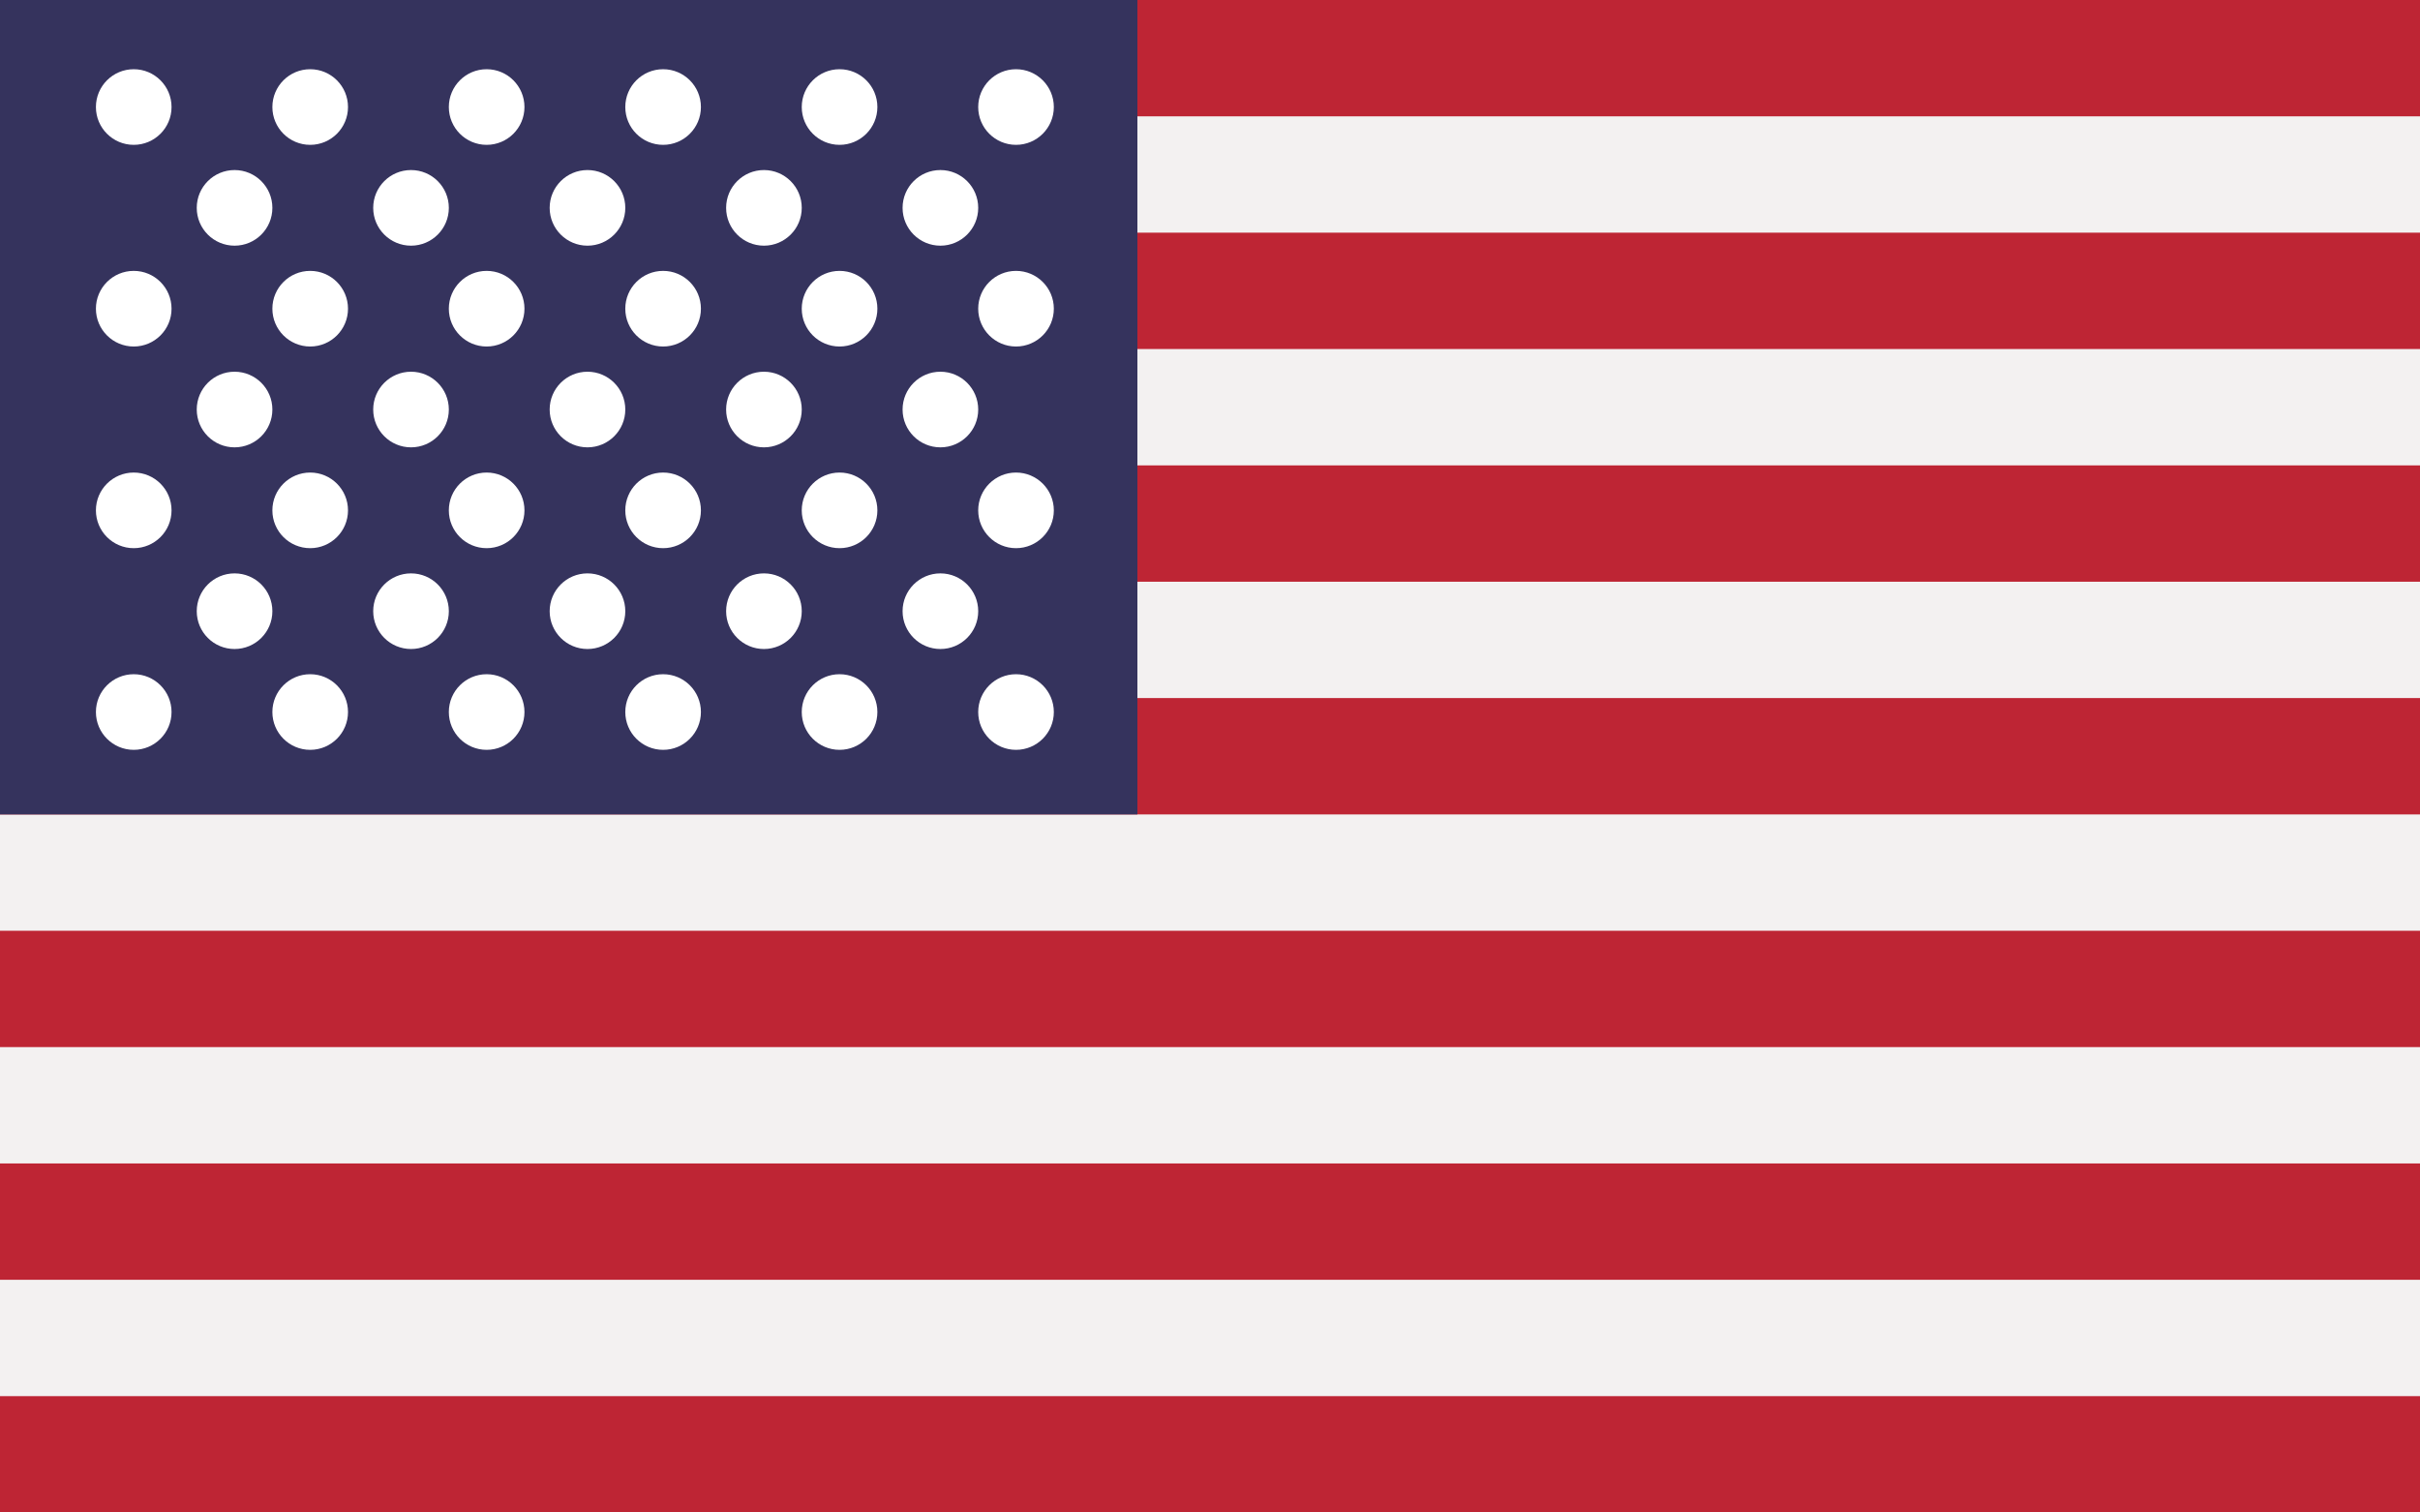 <svg version="1.1" xmlns="http://www.w3.org/2000/svg" xmlns:xlink="http://www.w3.org/1999/xlink" x="0px" y="0px" viewBox="0 0 96 60" style="enable-background:new 0 0 96 60;enable-background:new 0 0 96 60" xml:space="preserve" gi-icon="unisporkal/shared/flags/usa"> <style>.icons-unisporkal-shared-flags-usa-svg-st0{fill:#F3F1F1}.icons-unisporkal-shared-flags-usa-svg-st1{fill:#BE2534}.icons-unisporkal-shared-flags-usa-svg-st2{fill:#35335D}.icons-unisporkal-shared-flags-usa-svg-st3{fill:#FFFFFF}</style> <path class="icons-unisporkal-shared-flags-usa-svg-st0" d="M0,0h96v60H0V0z"></path> <g> <rect y="36.923" class="icons-unisporkal-shared-flags-usa-svg-st1" width="96" height="4.615"></rect> <rect y="27.692" class="icons-unisporkal-shared-flags-usa-svg-st1" width="96" height="4.616"></rect> <rect y="46.154" class="icons-unisporkal-shared-flags-usa-svg-st1" width="96" height="4.615"></rect> <rect y="55.385" class="icons-unisporkal-shared-flags-usa-svg-st1" width="96" height="4.615"></rect> <rect class="icons-unisporkal-shared-flags-usa-svg-st1" width="96" height="4.615"></rect> <rect y="18.462" class="icons-unisporkal-shared-flags-usa-svg-st1" width="96" height="4.615"></rect> <rect y="9.23" class="icons-unisporkal-shared-flags-usa-svg-st1" width="96" height="4.616"></rect> </g> <path class="icons-unisporkal-shared-flags-usa-svg-st2" d="M0,0h45.12v32.308H0V0z"></path> <g transform="translate(3.805 2.746)"> <circle class="icons-unisporkal-shared-flags-usa-svg-st3" cx="1.5" cy="1.5" r="1.5"></circle> <circle class="icons-unisporkal-shared-flags-usa-svg-st3" cx="1.5" cy="9.5" r="1.5"></circle> <circle class="icons-unisporkal-shared-flags-usa-svg-st3" cx="1.5" cy="17.5" r="1.5"></circle> <circle class="icons-unisporkal-shared-flags-usa-svg-st3" cx="1.5" cy="25.5" r="1.5"></circle> <circle class="icons-unisporkal-shared-flags-usa-svg-st3" cx="8.5" cy="25.5" r="1.5"></circle> <circle class="icons-unisporkal-shared-flags-usa-svg-st3" cx="15.5" cy="25.5" r="1.5"></circle> <circle class="icons-unisporkal-shared-flags-usa-svg-st3" cx="22.5" cy="25.5" r="1.5"></circle> <circle class="icons-unisporkal-shared-flags-usa-svg-st3" cx="29.5" cy="25.5" r="1.5"></circle> <circle class="icons-unisporkal-shared-flags-usa-svg-st3" cx="36.5" cy="25.5" r="1.5"></circle> <circle class="icons-unisporkal-shared-flags-usa-svg-st3" cx="8.5" cy="17.5" r="1.5"></circle> <circle class="icons-unisporkal-shared-flags-usa-svg-st3" cx="15.5" cy="17.5" r="1.5"></circle> <circle class="icons-unisporkal-shared-flags-usa-svg-st3" cx="22.5" cy="17.5" r="1.5"></circle> <circle class="icons-unisporkal-shared-flags-usa-svg-st3" cx="29.5" cy="17.5" r="1.5"></circle> <circle class="icons-unisporkal-shared-flags-usa-svg-st3" cx="36.5" cy="17.5" r="1.5"></circle> <circle class="icons-unisporkal-shared-flags-usa-svg-st3" cx="8.5" cy="9.5" r="1.5"></circle> <circle class="icons-unisporkal-shared-flags-usa-svg-st3" cx="15.5" cy="9.5" r="1.5"></circle> <circle class="icons-unisporkal-shared-flags-usa-svg-st3" cx="22.5" cy="9.5" r="1.5"></circle> <circle class="icons-unisporkal-shared-flags-usa-svg-st3" cx="29.5" cy="9.5" r="1.5"></circle> <circle class="icons-unisporkal-shared-flags-usa-svg-st3" cx="36.5" cy="9.5" r="1.5"></circle> <circle class="icons-unisporkal-shared-flags-usa-svg-st3" cx="5.5" cy="5.5" r="1.5"></circle> <circle class="icons-unisporkal-shared-flags-usa-svg-st3" cx="5.5" cy="13.5" r="1.5"></circle> <circle class="icons-unisporkal-shared-flags-usa-svg-st3" cx="5.5" cy="21.5" r="1.5"></circle> <circle class="icons-unisporkal-shared-flags-usa-svg-st3" cx="12.5" cy="21.5" r="1.5"></circle> <circle class="icons-unisporkal-shared-flags-usa-svg-st3" cx="19.5" cy="21.5" r="1.5"></circle> <circle class="icons-unisporkal-shared-flags-usa-svg-st3" cx="26.5" cy="21.5" r="1.5"></circle> <circle class="icons-unisporkal-shared-flags-usa-svg-st3" cx="33.5" cy="21.5" r="1.5"></circle> <circle class="icons-unisporkal-shared-flags-usa-svg-st3" cx="12.5" cy="13.5" r="1.5"></circle> <circle class="icons-unisporkal-shared-flags-usa-svg-st3" cx="19.5" cy="13.5" r="1.5"></circle> <circle class="icons-unisporkal-shared-flags-usa-svg-st3" cx="26.5" cy="13.5" r="1.5"></circle> <circle class="icons-unisporkal-shared-flags-usa-svg-st3" cx="33.5" cy="13.5" r="1.5"></circle> <circle class="icons-unisporkal-shared-flags-usa-svg-st3" cx="12.5" cy="5.5" r="1.5"></circle> <circle class="icons-unisporkal-shared-flags-usa-svg-st3" cx="19.5" cy="5.5" r="1.5"></circle> <circle class="icons-unisporkal-shared-flags-usa-svg-st3" cx="26.5" cy="5.5" r="1.5"></circle> <circle class="icons-unisporkal-shared-flags-usa-svg-st3" cx="33.5" cy="5.5" r="1.5"></circle> <circle class="icons-unisporkal-shared-flags-usa-svg-st3" cx="8.5" cy="1.5" r="1.5"></circle> <circle class="icons-unisporkal-shared-flags-usa-svg-st3" cx="15.5" cy="1.5" r="1.5"></circle> <circle class="icons-unisporkal-shared-flags-usa-svg-st3" cx="22.5" cy="1.5" r="1.5"></circle> <circle class="icons-unisporkal-shared-flags-usa-svg-st3" cx="29.5" cy="1.5" r="1.5"></circle> <circle class="icons-unisporkal-shared-flags-usa-svg-st3" cx="36.5" cy="1.5" r="1.5"></circle> </g> </svg>